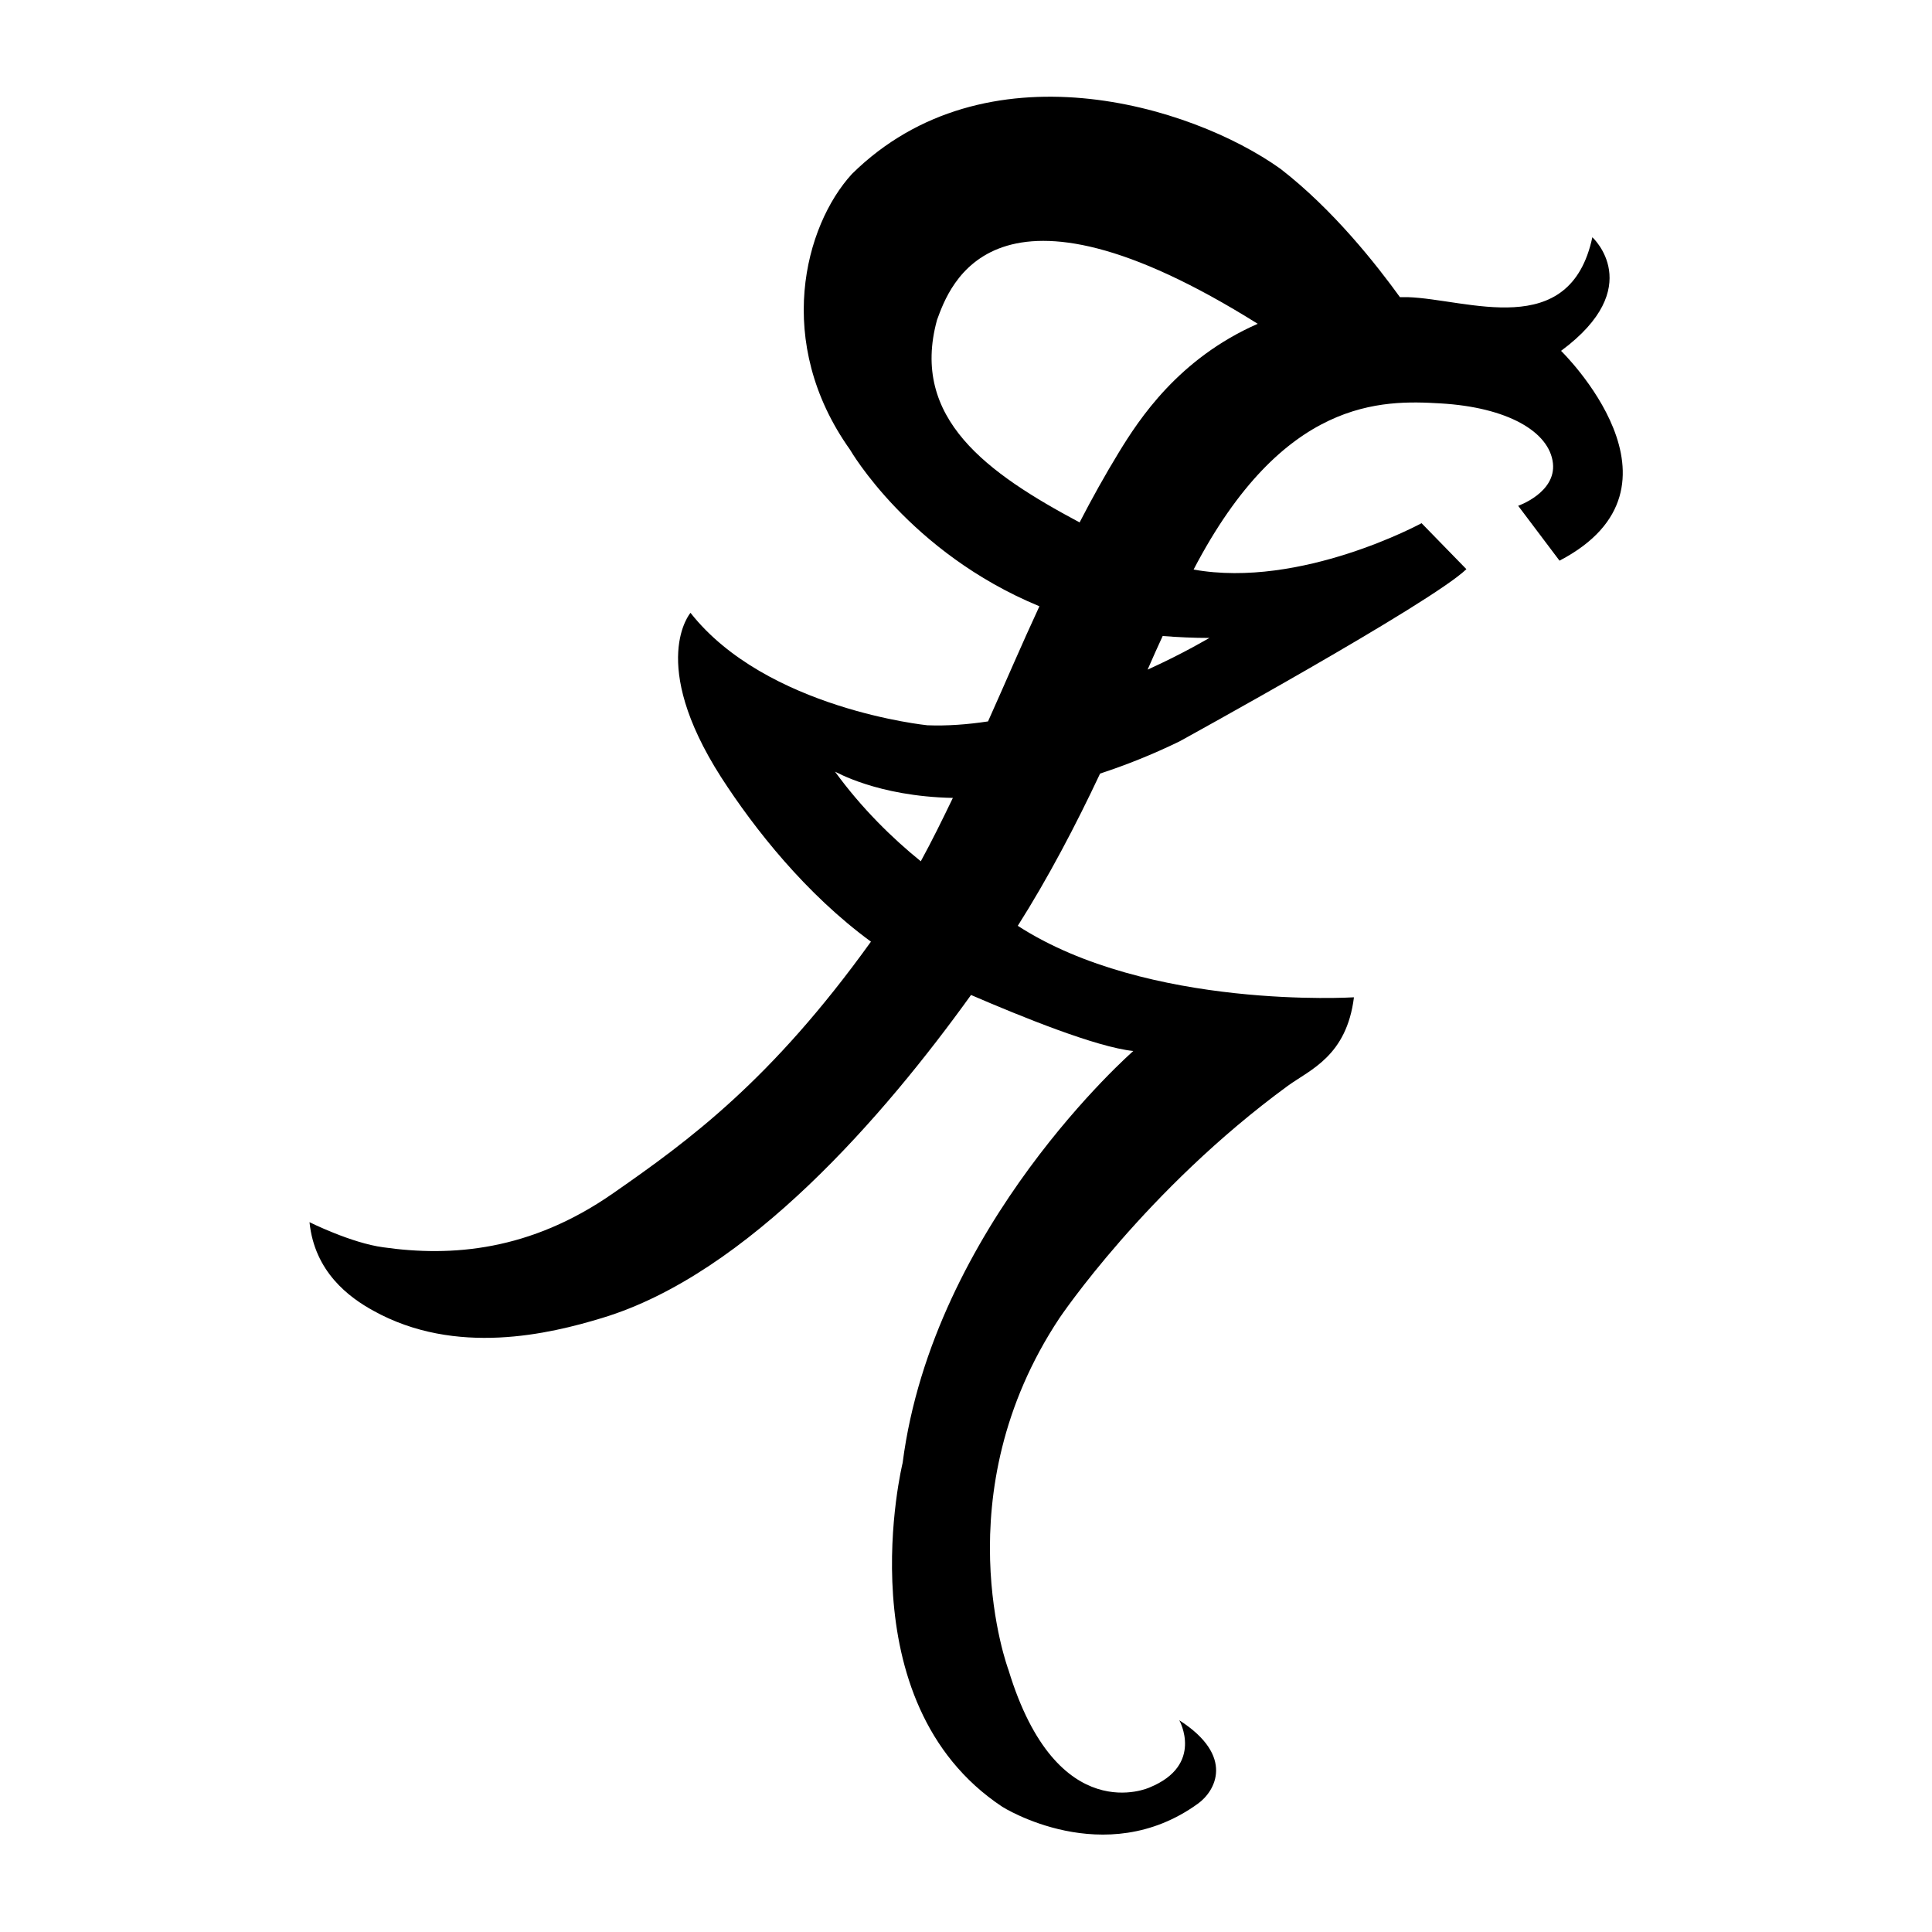 <?xml version="1.0" encoding="utf-8"?>
<!-- Generator: Adobe Illustrator 27.0.1, SVG Export Plug-In . SVG Version: 6.00 Build 0)  -->
<svg version="1.1" id="Слой_1" xmlns="http://www.w3.org/2000/svg" xmlns:xlink="http://www.w3.org/1999/xlink" x="0px" y="0px"
	 viewBox="0 0 500 500" style="enable-background:new 0 0 500 500;" xml:space="preserve">
<path d="M404,90.8c22.3-16.5,8.1-29.4,8.1-29.4c-5.8,27.1-32.3,16-47.8,15.5c-0.7,0-1.4,0-2,0c-6-8.3-17.2-22.6-30.9-33.2
	c-23.2-16.6-76.5-32.6-110.9,1.3c-12.3,13.4-20.3,43.6-0.5,71.4c0,0,15.3,26.6,49,40.5c-4.6,9.9-8.9,20-13.3,29.8
	c-5.3,0.8-10.6,1.2-15.7,1c0,0-41.7-4.2-61.3-29.1c0,0-11.1,12.8,7.9,42.5c8.7,13.5,22,30.3,38.8,42.6c-25.8,35.9-47,51.4-66.7,65.1
	c-21.5,15-41.9,16.5-59.5,14c-8.3-1.1-19.1-6.5-19.1-6.5c1.3,12.9,10.3,19.5,16.5,22.9c21.4,11.9,45.7,6,59.2,1.9
	c37.8-11.4,73.2-52.6,95.5-83.6c13,5.6,32.4,13.5,42,14.5c0,0-51.8,45.2-59.7,106.6c0,0-15.2,61.8,25.8,89c0,0,26.4,16.7,50.6-0.8
	c4.5-3.2,9.7-12.3-4.8-21.6c0,0,6.5,11.6-7.7,17.4c0,0-23.9,11-36.5-30.4c0,0-17.1-45.5,13.2-91.1c0,0,22.3-33.2,59.1-60.1
	c5.8-4.2,15.2-7.7,17.1-22.9c0,0-53.3,3.3-87-18.5c7.8-12.3,15-26,21.3-39.4c6.4-2.1,13.3-4.8,20.5-8.3c0,0,65.2-35.8,74.3-44.6
	l-11.6-11.9c0,0-31.2,17-59,12c23.2-44.5,48.8-43.9,63.9-43c17.3,1,28.2,7.3,29.1,15.5c0.8,7.6-9,11-9,11l10.7,14.2
	C440.2,126,404,90.8,404,90.8z M242.5,82.8c3.2-8.7,14.5-41.9,83,1c-20.5,9-30.7,24.7-35.9,33.2c-3.6,5.9-7,12-10.2,18.2
	C255.6,122.5,235.5,108.3,242.5,82.8z M246.6,206.5c-2.7,5.6-5.4,11.1-8.3,16.4c-7.3-5.9-15.3-13.7-22.2-23.2
	C216.1,199.6,226.9,206.1,246.6,206.5z M297,173.3c1.3-3,2.6-5.9,3.9-8.7c3.9,0.3,7.9,0.5,12.1,0.5
	C312.9,165.1,306.7,168.9,297,173.3z"/>
</svg>
